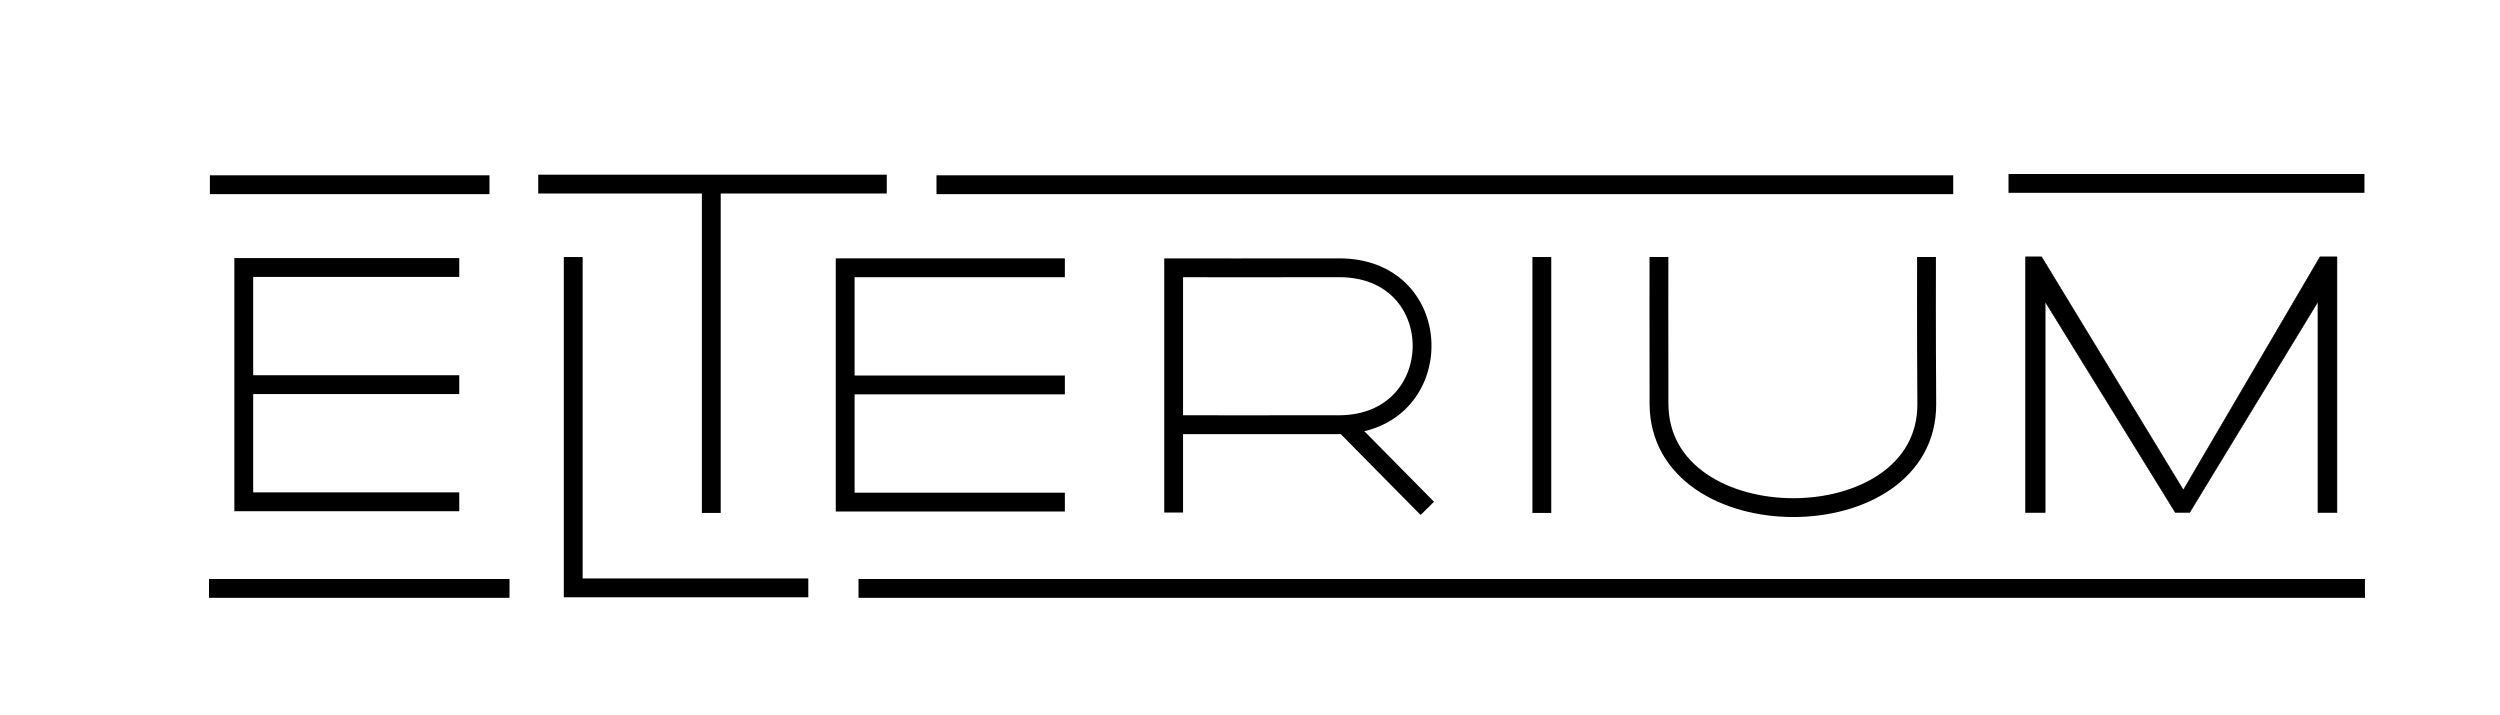 <?xml version="1.0" encoding="UTF-8"?>
<svg width="1195px" height="342px" viewBox="0 0 1195 342" version="1.1" xmlns="http://www.w3.org/2000/svg" xmlns:xlink="http://www.w3.org/1999/xlink">
    <!-- Generator: Sketch 59.1 (86144) - https://sketch.com -->
    <title>Untitled</title>
    <desc>Created with Sketch.</desc>
    <defs>
        <polyline id="path-1" points="0.913 1.461 0 45.96 0 341 1195 341 1195 0.045"></polyline>
        <polyline id="path-3" points="0.913 1.461 0 45.96 0 341 1195 341 1195 0.045"></polyline>
    </defs>
    <g id="Page-1" stroke="none" stroke-width="1" fill="none" fill-rule="evenodd">
        <polyline id="Stroke-1" stroke="#000000" stroke-width="9" points="219.526 127.867 116.526 127.867 116.526 239.867 219.526 239.867"></polyline>
        <line x1="219.526" y1="183.867" x2="116.526" y2="183.867" id="Stroke-2" stroke="#000000" stroke-width="9"></line>
        <polyline id="Stroke-3" stroke="#000000" stroke-width="9" points="509 128 404 128 404 240 509 240"></polyline>
        <line x1="509" y1="184" x2="404" y2="184" id="Stroke-4" stroke="#000000" stroke-width="9"></line>
        <line x1="423.881" y1="88" x2="257.271" y2="88" id="Stroke-5" stroke="#000000" stroke-width="9"></line>
        <line x1="1130.214" y1="87.666" x2="960.068" y2="87.666" id="Stroke-6" stroke="#000000" stroke-width="9"></line>
        <polyline id="Stroke-7" stroke="#000000" stroke-width="9" points="274 122.86 274 281 386.369 281"></polyline>
        <line x1="340" y1="91" x2="340" y2="245.183" id="Stroke-8" stroke="#000000" stroke-width="9"></line>
        <line x1="736.999" y1="122.86" x2="736.999" y2="245.183" id="Stroke-9" stroke="#000000" stroke-width="9"></line>
        <g id="Group-12">
            <mask id="mask-2" fill="white">
                <use xlink:href="#path-1"></use>
            </mask>
            <g id="Clip-11"></g>
            <path d="M561,245 L561,128 C567,128 607.334,128.093 640,128 C693.216,127.849 692.797,202.917 640,203 C607.333,203.052 567.667,203 563,203" id="Stroke-10" stroke="#000000" stroke-width="9" mask="url(#mask-2)"></path>
        </g>
        <g id="Group-15">
            <mask id="mask-4" fill="white">
                <use xlink:href="#path-3"></use>
            </mask>
            <g id="Clip-14"></g>
            <line x1="642.436" y1="202.675" x2="682.25" y2="243" id="Stroke-13" stroke="#000000" stroke-width="9" mask="url(#mask-4)"></line>
        </g>
        <path d="M792.979,122.86 C792.979,128.86 792.917,156.334 793,193 C793.153,259.188 921.438,259.194 921.001,193 C920.758,156.364 920.875,128.86 920.875,122.86" id="Stroke-16" stroke="#000000" stroke-width="9"></path>
        <line x1="243.547" y1="281.257" x2="99.902" y2="281.257" id="Stroke-20" stroke="#000000" stroke-width="9"></line>
        <polygon id="Fill-21" fill="#000000" points="968.222 245.003 977.577 245.003 977.577 144.195 1039.793 244.945 1046.665 244.945 1107.988 144.195 1107.988 245.003 1117.06 245.003 1117.06 122.783 1108.972 122.783 1043.641 234.231 975.876 122.783 968.222 122.783"></polygon>
        <polygon id="Stroke-22" stroke="#000000" stroke-width="0.25" stroke-linejoin="round" points="968.222 245.003 977.577 245.003 977.577 144.195 1039.793 244.945 1046.665 244.945 1107.988 144.195 1107.988 245.003 1117.06 245.003 1117.06 122.783 1108.972 122.783 1043.641 234.231 975.876 122.783 968.222 122.783"></polygon>
        <line x1="1130.446" y1="281.257" x2="410.364" y2="281.257" id="Stroke-23" stroke="#000000" stroke-width="9"></line>
        <line x1="233.968" y1="88.296" x2="100.323" y2="88.296" id="Stroke-24" stroke="#000000" stroke-width="9"></line>
        <line x1="933.643" y1="88.296" x2="447.644" y2="88.296" id="Stroke-25" stroke="#000000" stroke-width="9"></line>
    </g>
</svg>